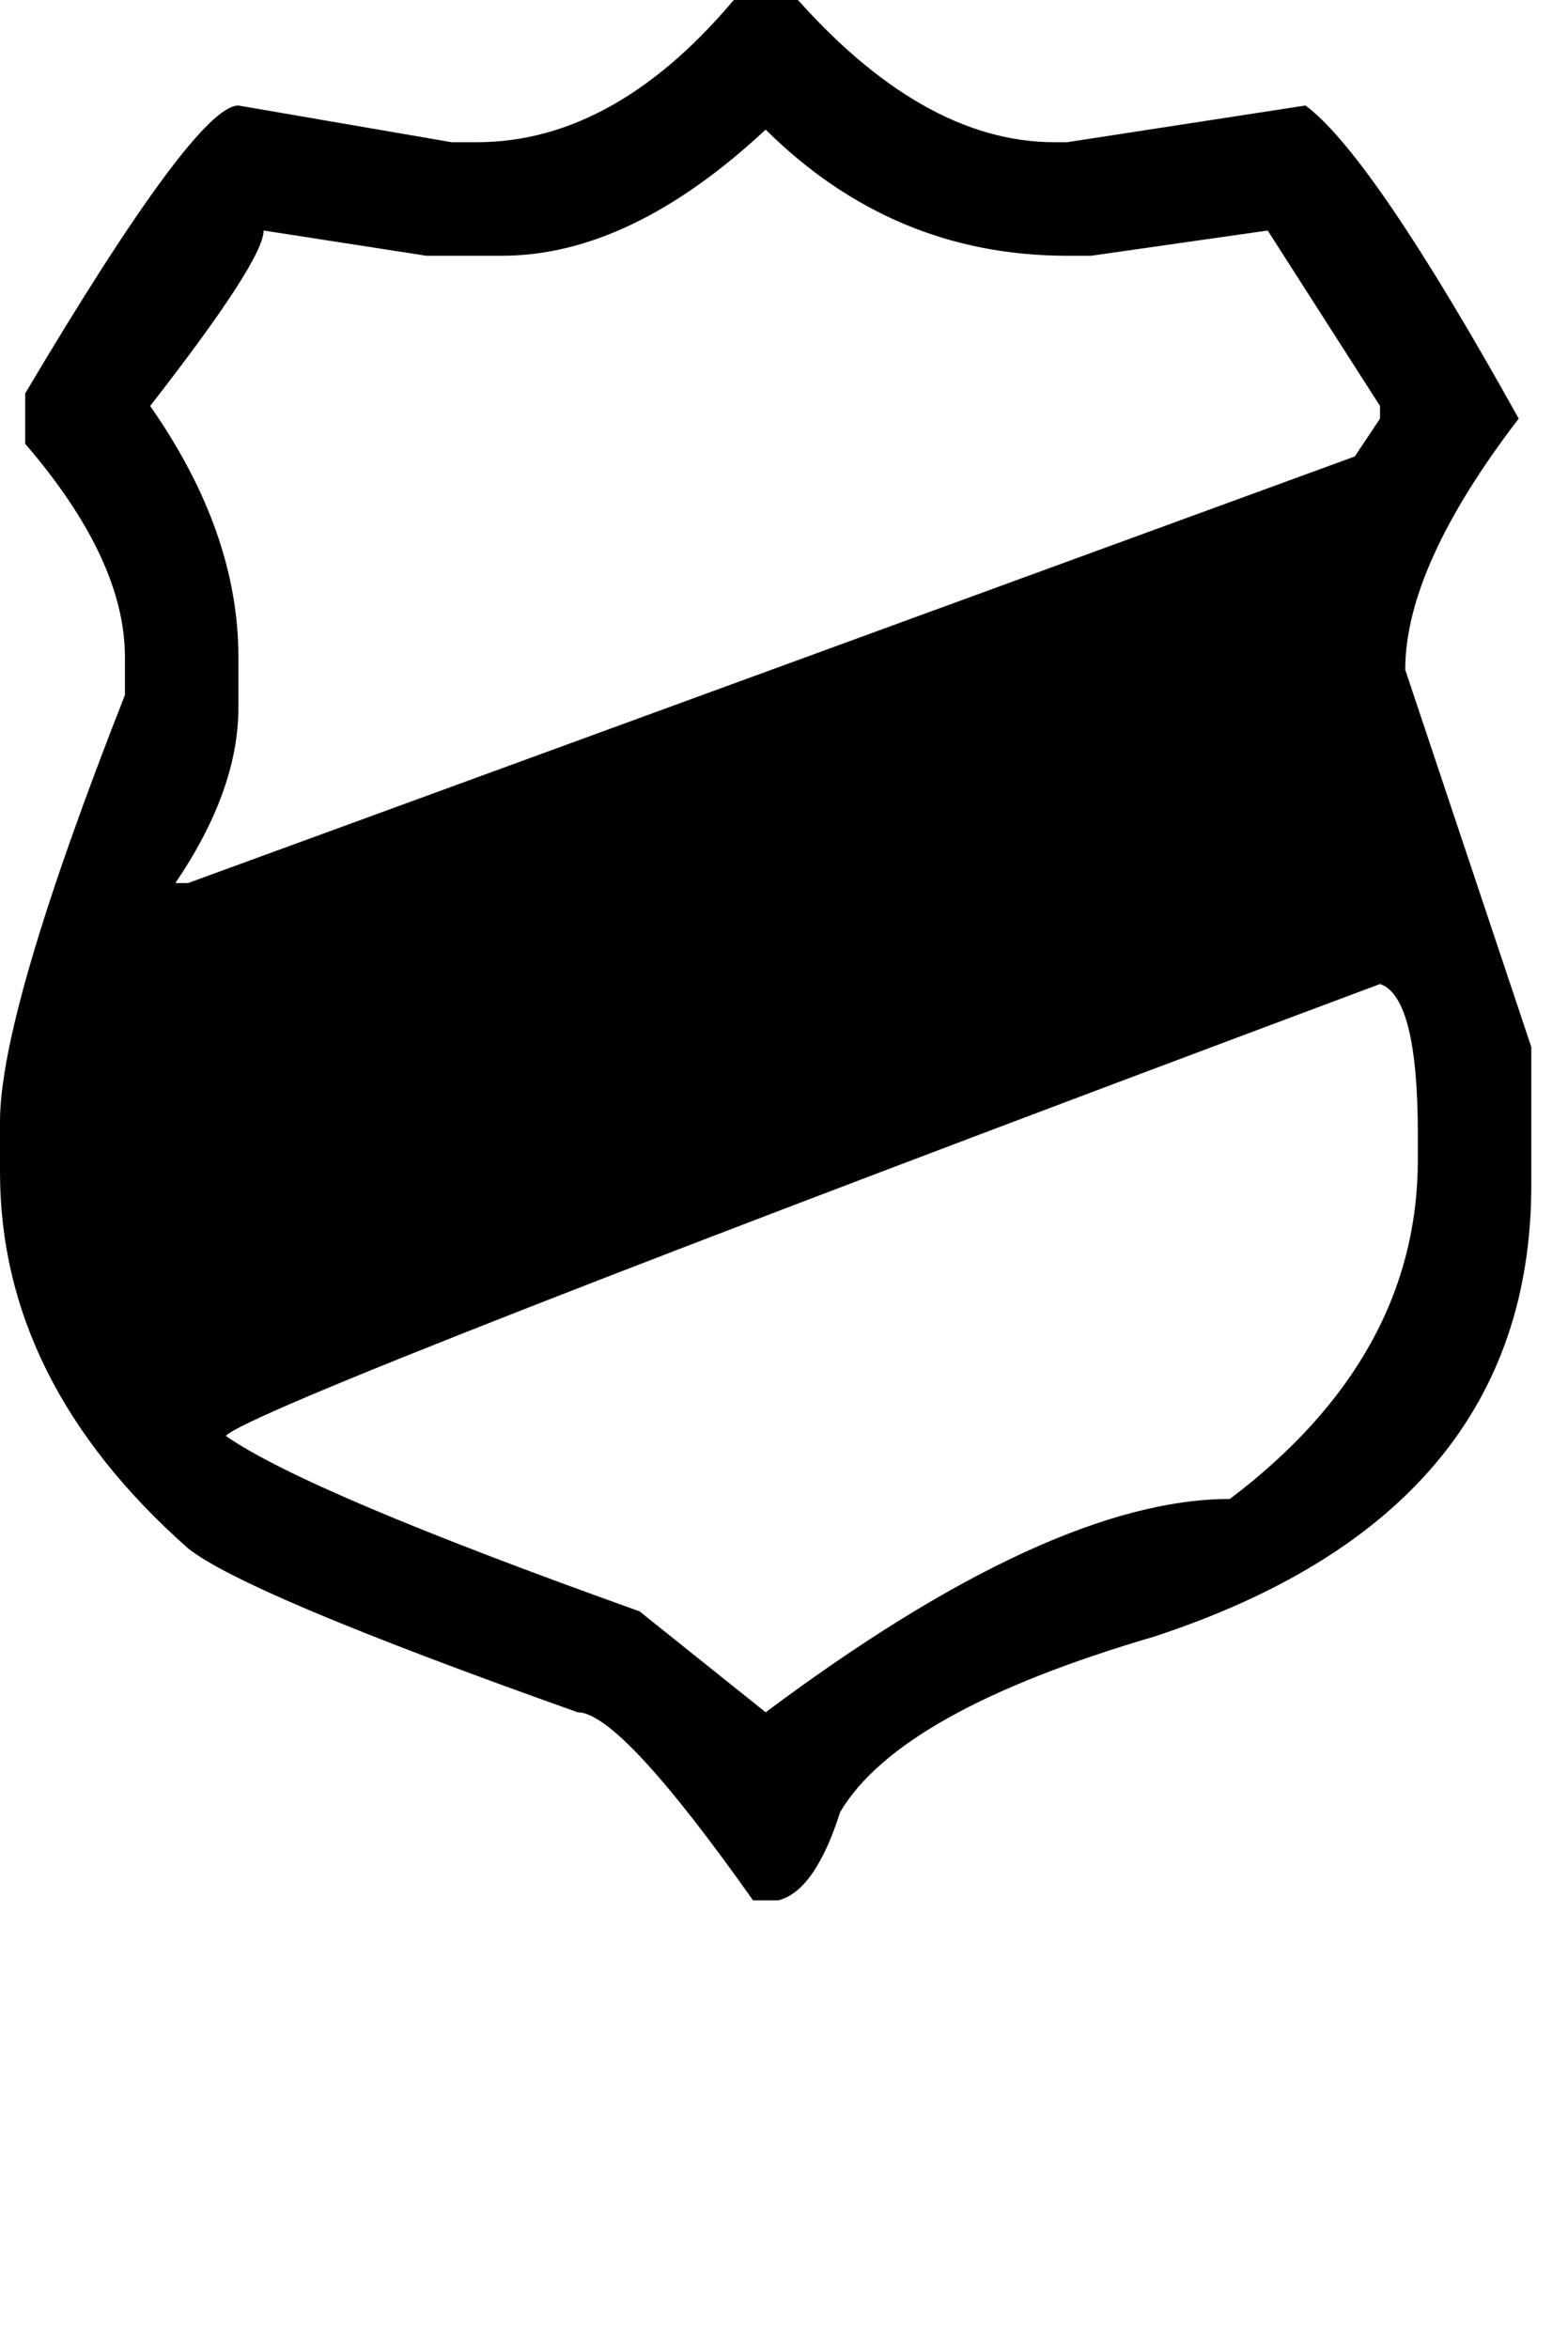 <svg xmlns="http://www.w3.org/2000/svg" viewBox="0 0 1368 2048"><path d="M646-7h44q114 131 230 131h11l208-32q58 43 186 273-99 129-99 219l110 329v120q0 286-329 394-222 65-274 153-22 69-54 77h-22q-116-164-153-164-290-103-340-143Q0 1205 0 1022v-44q0-95 109-372v-33q0-85-87-186v-44Q171 92 208 92l186 32h22q123 0 230-131zm22 120Q550 223 438 223h-66l-142-22q0 26-99 153 77 110 77 219v44q0 72-55 153h11l1018-372 22-33v-11l-98-153-154 22h-21q-152 0-263-110zM197 1252q70 49 361 153l110 88q249-186 405-186 164-124 164-296v-22q0-120-33-131-982 367-1007 394z"/></svg>